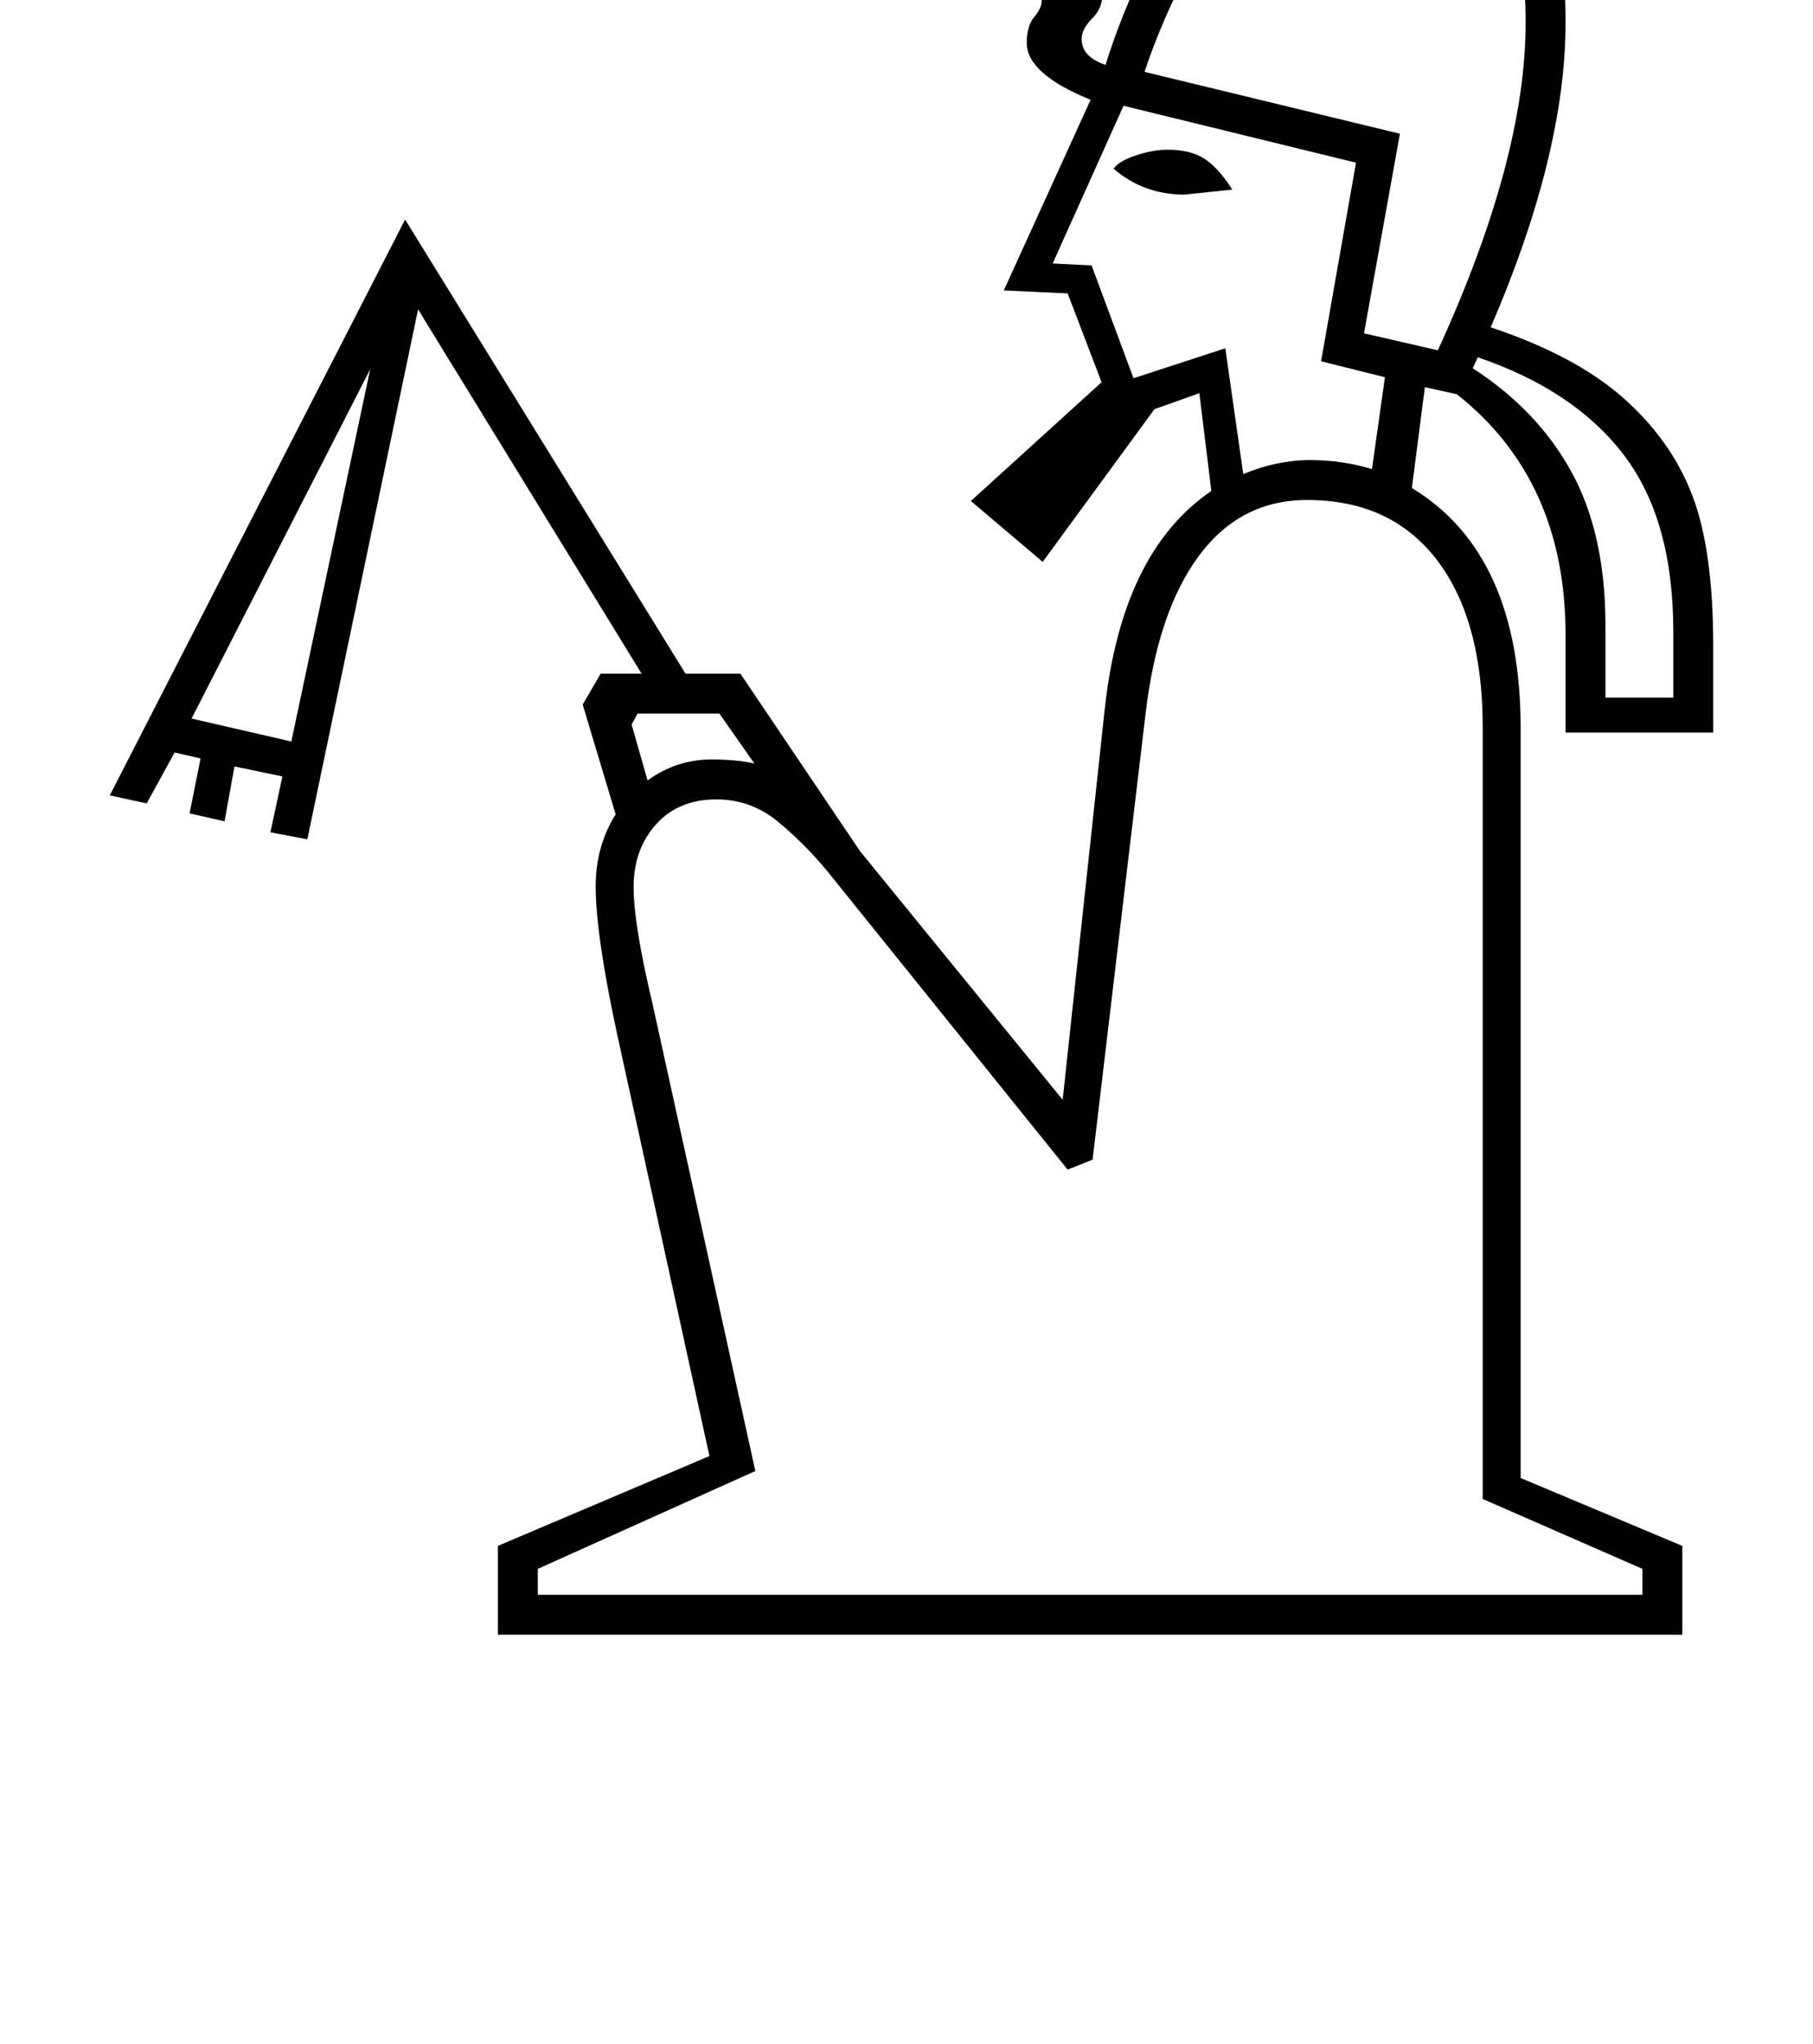 <?xml version="1.0" standalone="no"?>
<!DOCTYPE svg PUBLIC "-//W3C//DTD SVG 1.1//EN" "http://www.w3.org/Graphics/SVG/1.1/DTD/svg11.dtd" >
<svg xmlns="http://www.w3.org/2000/svg" xmlns:xlink="http://www.w3.org/1999/xlink" version="1.1" viewBox="-10 0 1817 2048">
  <g transform="matrix(1 0 0 -1 0 1638)">
   <path fill="currentColor"
d="M1636 66l-160 70v773q0 108 -46 168t-130 60q-67 0 -108.5 -56t-53.5 -159l-53 -446l-25 -10l-240 298q-22 27 -49.5 50t-62.5 23q-38 0 -60.5 -25t-22.5 -63q0 -37 19 -117l103 -468l-218 -98v-26h1107v26zM1519 1615q0 71 -19 150t-42 110q39 30 39 60q0 26 -18 44.5
t-45 18.5q-25 0 -44 -18t-19 -44q0 -15 13 -48q-76 -37 -144 -127.5t-103 -194.5l256 -62l-36 -200l74 -17q88 192 88 328zM1303 1177q32 0 62 -9l13 92l-64 16l35 199l-233 57l-71 -158l39 -2l42 -113l92 30l18 -126q34 14 67 14zM1466 1269q65 -42 99 -104t34 -154v-72h68
v66q0 112 -49.5 177t-146.5 98zM361 1268l-179 -350l100 -23zM703 877q25 0 43 -4l-35 50h-82l-6 -11l16 -56q29 21 64 21zM1225 1448l-48 -5q-41 0 -71 26q6 8 23 13.5t31 5.5q23 0 37 -9t28 -31zM1098 1573q31 100 96 194.5t141 139.5l-4 29q0 42 30.5 72t72.5 30
q44 0 73.5 -31t29.5 -72q0 -43 -27 -70q20 -42 34.5 -110.5t14.5 -139.5q0 -131 -75 -305q84 -28 132 -70t69.5 -97t21.5 -152v-87h-148v98q0 155 -109 241l-32 7l-13 -101q109 -66 109 -241v-751l162 -68v-89h-1187v89l212 90l-93 425q-21 98 -21 146q0 40 20 72l-33 110
l18 31h41l-224 365l-111 -531l-37 7l12 56l-48 10l-10 -55l-35 8l11 55l-26 6l-28 -51l-37 8l296 577l281 -455h55l120 -178l203 -249l42 390q17 159 107 220l-12 98l-45 -16l-112 -153l-72 61l131 119l-34 89l-64 3l87 191q-64 26 -64 57q0 17 7.5 26t7.5 16q0 10 -13 10
h-19q-15 0 -15 8q0 5 16.5 16.5t46.5 11.5q23 0 34 -13t11 -25q0 -15 -10 -25q-11 -11 -11 -21q0 -18 24 -26z" />
  </g>

</svg>
